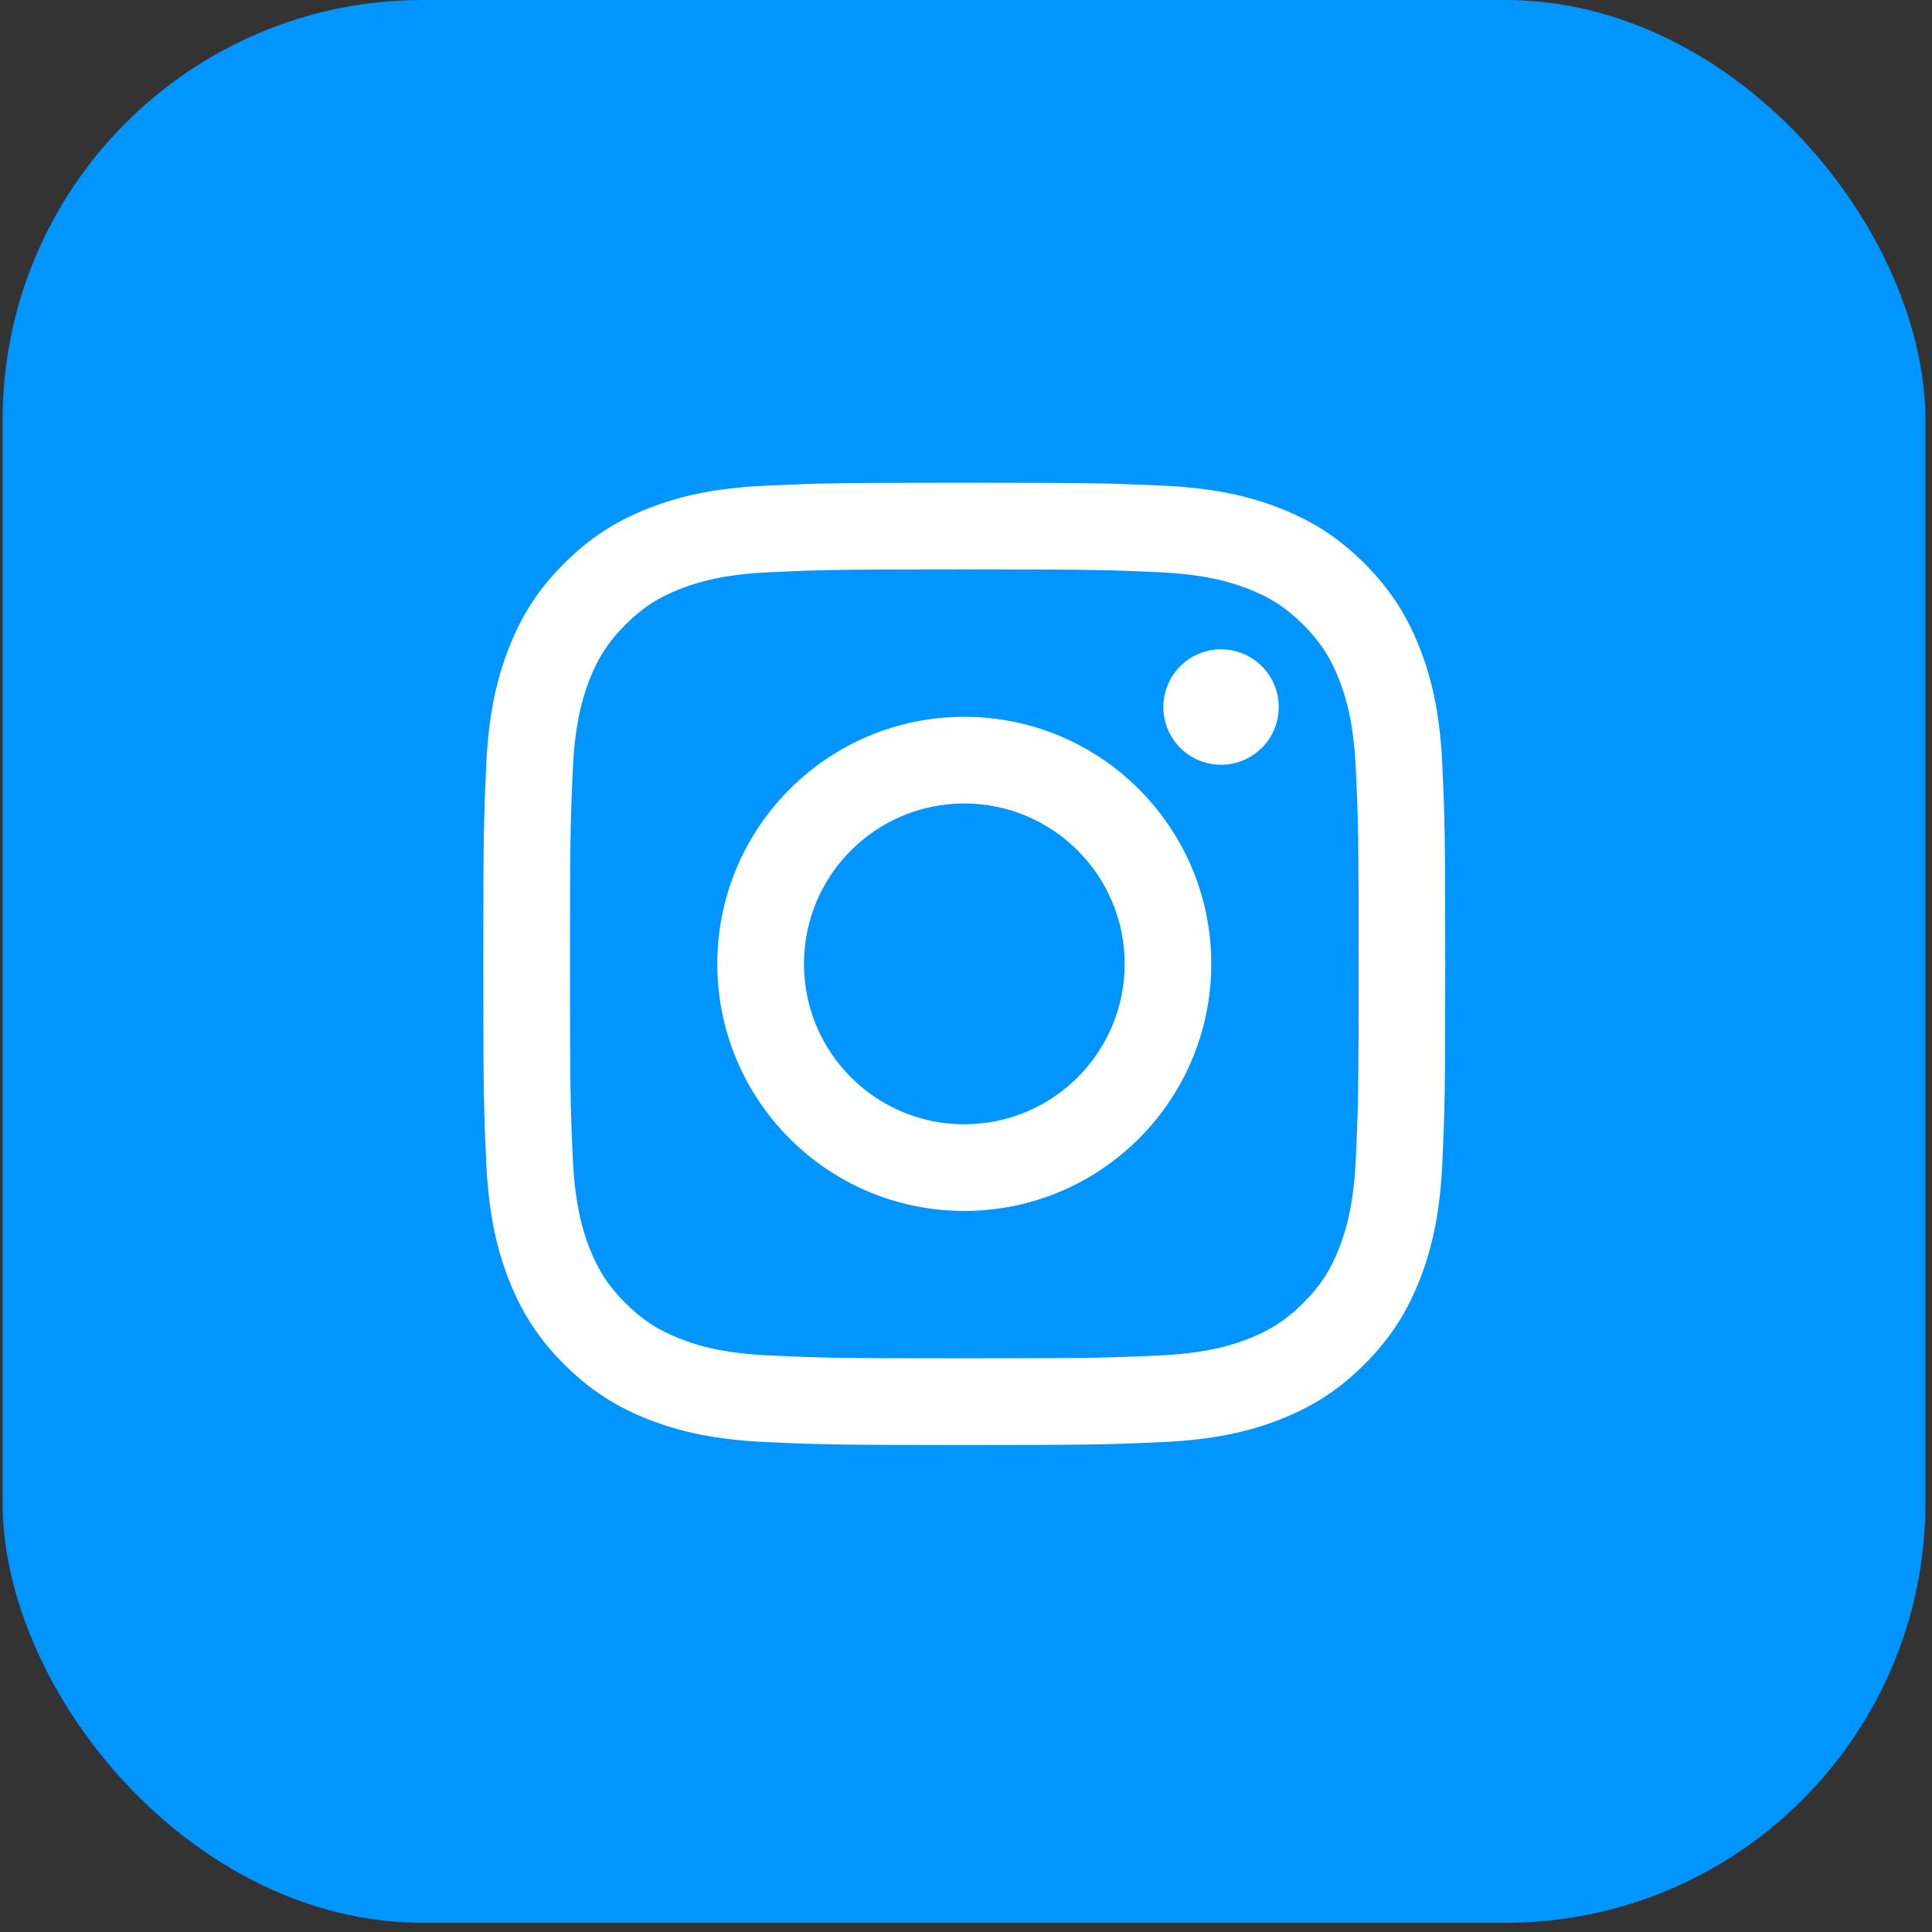 <svg width="92" height="92" viewBox="0 0 92 92" fill="none" xmlns="http://www.w3.org/2000/svg">
<rect x="0" y="0" width="92" height="92" fill="#333333" stroke="none"/>
<rect x="0.124" width="91.562" height="91.562" rx="20" fill="#0095FF"/>
<path d="M38.285 45.898C38.285 41.681 41.702 38.261 45.918 38.261C50.135 38.261 53.554 41.681 53.554 45.898C53.554 50.116 50.135 53.536 45.918 53.536C41.702 53.536 38.285 50.116 38.285 45.898ZM34.157 45.898C34.157 52.396 39.423 57.663 45.918 57.663C52.414 57.663 57.679 52.396 57.679 45.898C57.679 39.401 52.414 34.134 45.918 34.134C39.423 34.134 34.157 39.401 34.157 45.898ZM55.397 33.667C55.396 34.211 55.557 34.743 55.859 35.195C56.161 35.647 56.59 36 57.092 36.208C57.594 36.416 58.147 36.471 58.68 36.365C59.213 36.259 59.703 35.998 60.088 35.613C60.472 35.229 60.734 34.739 60.84 34.206C60.947 33.673 60.893 33.12 60.685 32.617C60.477 32.115 60.125 31.685 59.673 31.383C59.221 31.081 58.69 30.919 58.146 30.919H58.145C57.416 30.919 56.718 31.209 56.202 31.724C55.687 32.24 55.397 32.938 55.397 33.667ZM36.665 64.547C34.432 64.445 33.218 64.073 32.412 63.759C31.342 63.343 30.579 62.846 29.777 62.045C28.975 61.244 28.478 60.481 28.064 59.412C27.75 58.605 27.378 57.391 27.276 55.157C27.165 52.742 27.143 52.017 27.143 45.898C27.143 39.78 27.167 39.057 27.276 36.64C27.378 34.406 27.753 33.194 28.064 32.385C28.48 31.315 28.976 30.552 29.777 29.75C30.578 28.947 31.34 28.451 32.412 28.036C33.218 27.721 34.432 27.349 36.665 27.248C39.079 27.137 39.805 27.115 45.918 27.115C52.032 27.115 52.758 27.139 55.174 27.248C57.407 27.35 58.619 27.724 59.428 28.036C60.497 28.451 61.26 28.948 62.062 29.75C62.865 30.551 63.359 31.315 63.776 32.385C64.09 33.191 64.462 34.406 64.564 36.64C64.675 39.057 64.697 39.78 64.697 45.898C64.697 52.017 64.675 52.74 64.564 55.157C64.462 57.391 64.088 58.605 63.776 59.412C63.359 60.481 62.864 61.245 62.062 62.045C61.261 62.846 60.497 63.343 59.428 63.759C58.622 64.073 57.407 64.445 55.174 64.547C52.76 64.658 52.035 64.68 45.918 64.68C39.802 64.68 39.079 64.658 36.665 64.547ZM36.475 23.126C34.037 23.237 32.371 23.624 30.916 24.19C29.409 24.775 28.133 25.56 26.859 26.833C25.584 28.106 24.802 29.384 24.217 30.892C23.651 32.348 23.264 34.014 23.153 36.453C23.04 38.895 23.014 39.676 23.014 45.898C23.014 52.12 23.04 52.901 23.153 55.344C23.264 57.783 23.651 59.449 24.217 60.905C24.802 62.411 25.584 63.691 26.859 64.963C28.133 66.236 29.409 67.02 30.916 67.606C32.374 68.172 34.037 68.559 36.475 68.67C38.919 68.781 39.698 68.809 45.918 68.809C52.139 68.809 52.919 68.783 55.361 68.67C57.8 68.559 59.465 68.172 60.921 67.606C62.427 67.02 63.703 66.237 64.978 64.963C66.253 63.69 67.034 62.411 67.62 60.905C68.186 59.449 68.575 57.783 68.684 55.344C68.795 52.899 68.821 52.12 68.821 45.898C68.821 39.676 68.795 38.895 68.684 36.453C68.573 34.013 68.186 32.347 67.62 30.892C67.034 29.385 66.251 28.108 64.978 26.833C63.705 25.558 62.427 24.775 60.923 24.19C59.465 23.624 57.8 23.235 55.363 23.126C52.921 23.015 52.14 22.987 45.92 22.987C39.7 22.987 38.919 23.013 36.475 23.126Z" fill="white"/>
</svg>
